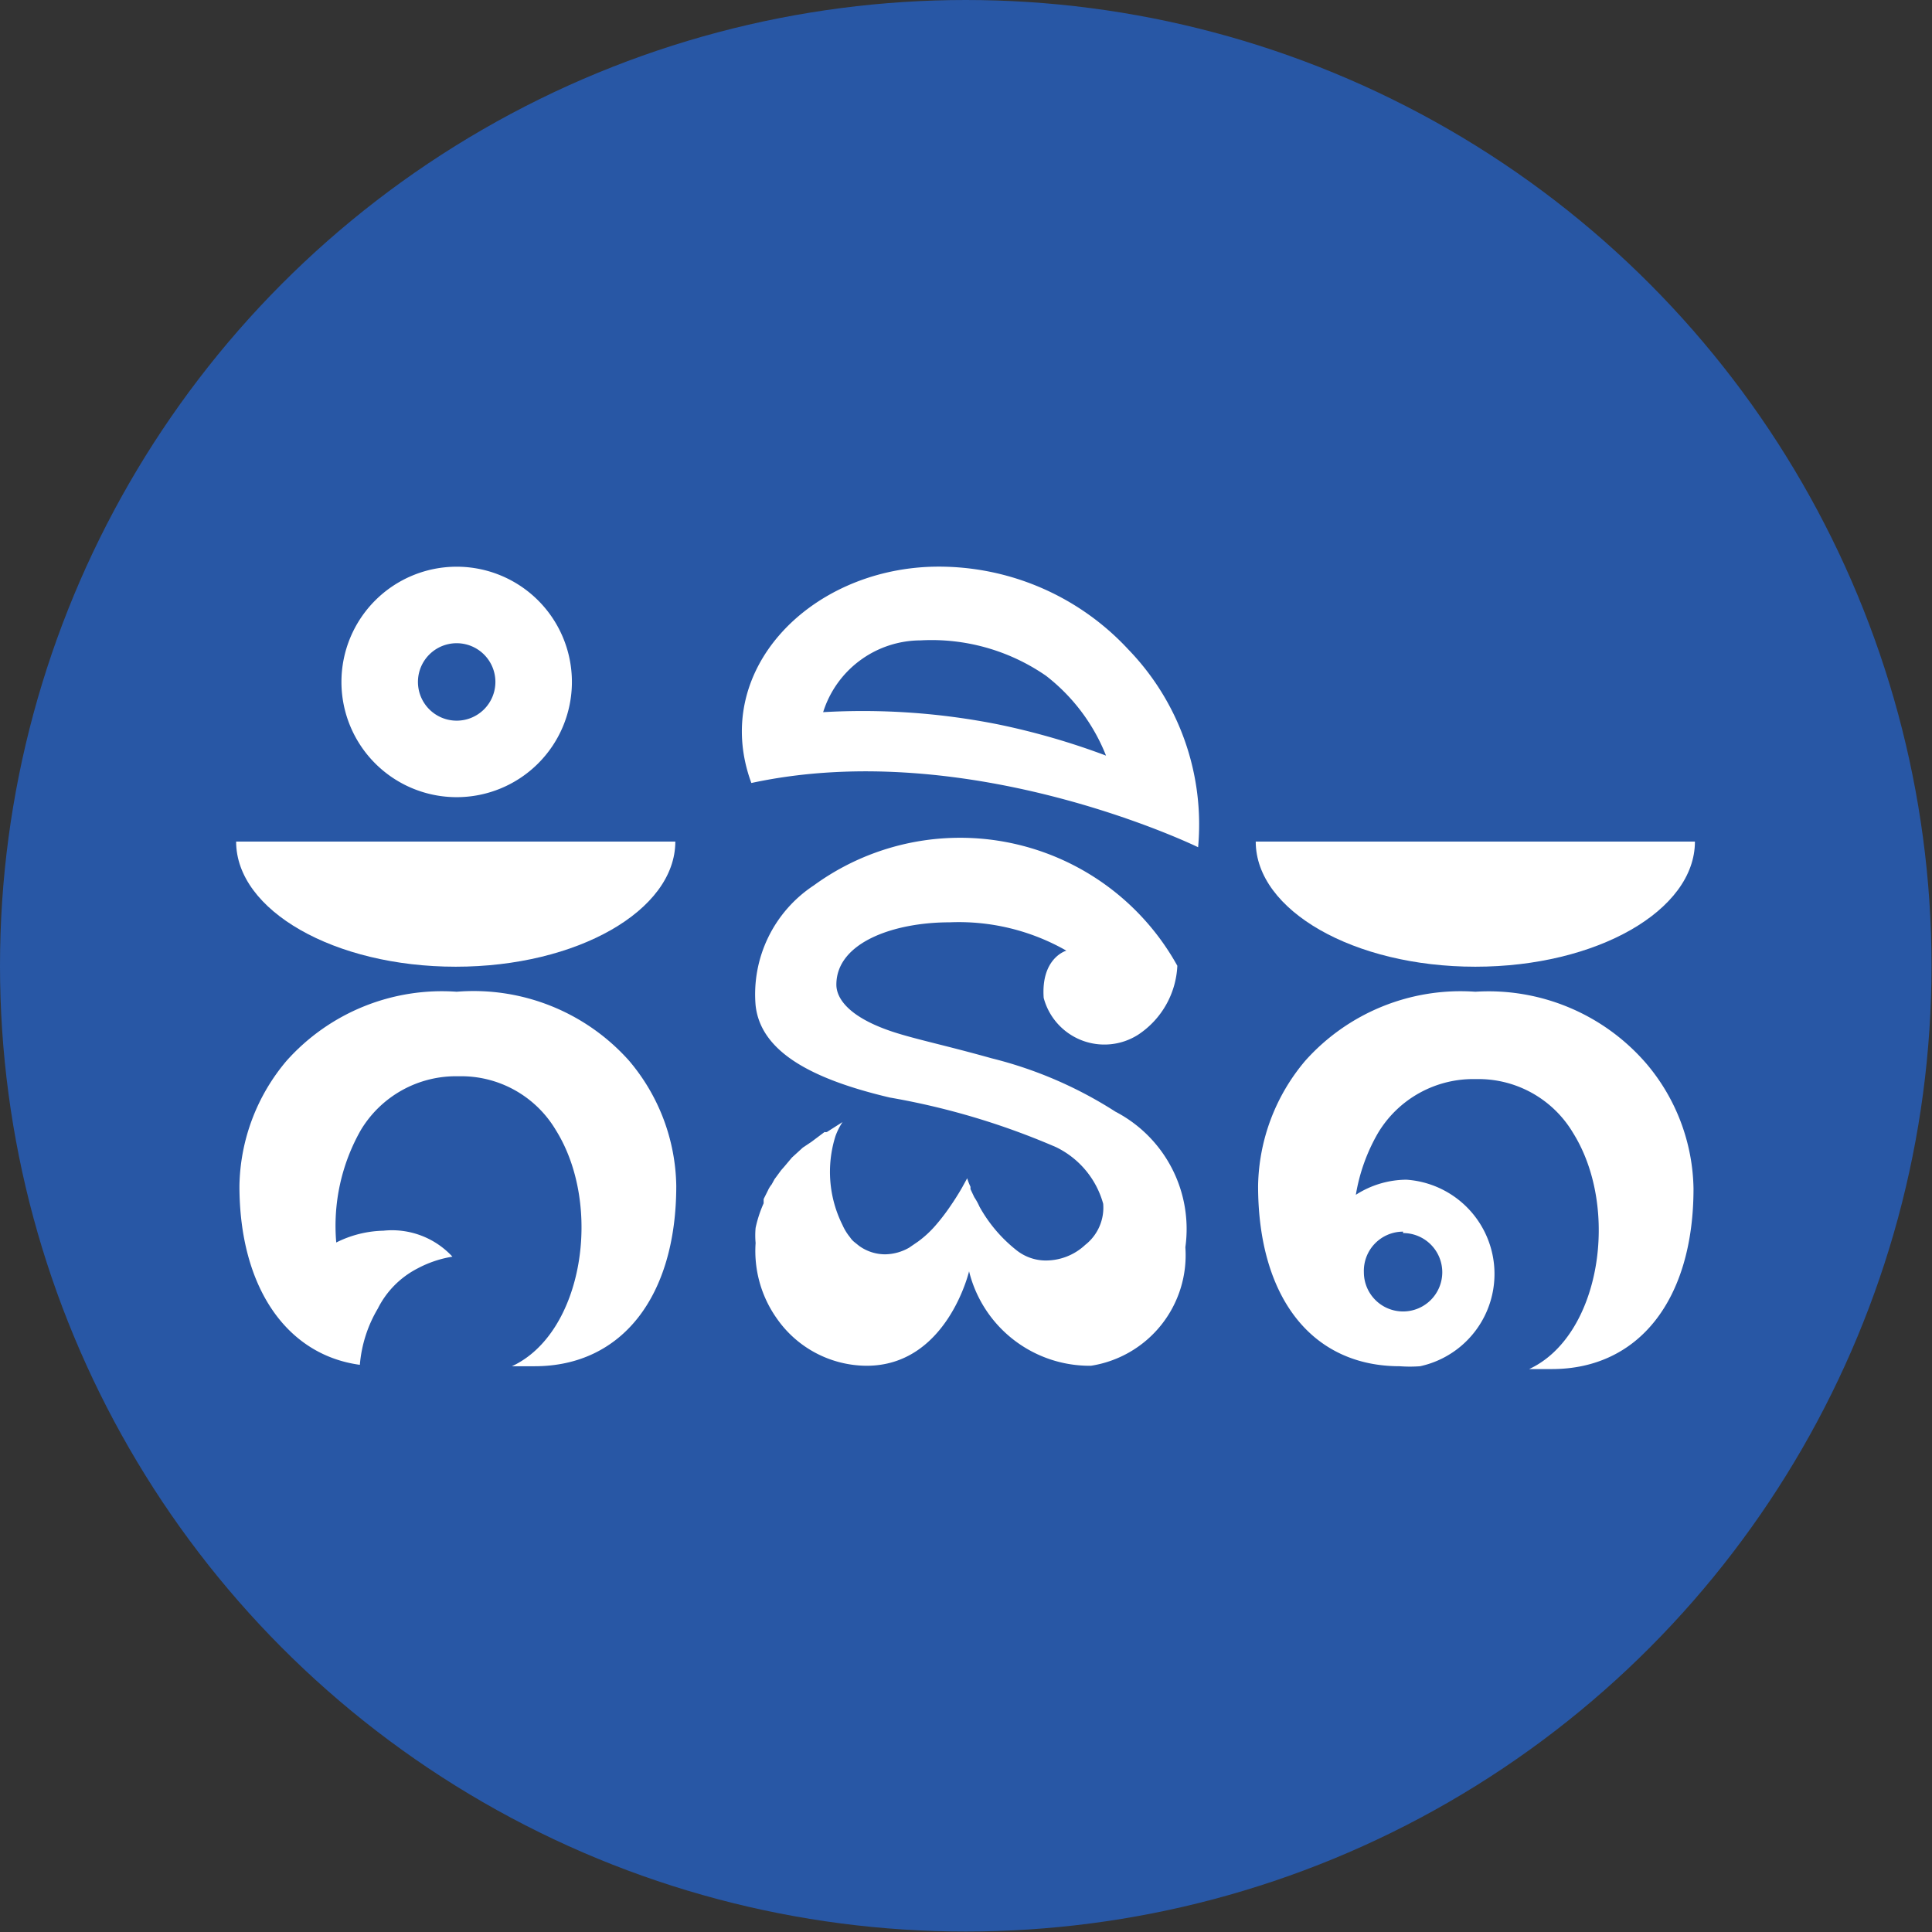 <svg xmlns="http://www.w3.org/2000/svg" viewBox="0 0 40.91 40.91">
  <rect x="0" y="0" width="40.91" height="40.91" fill="#333333" stroke="none"/>
  <title>kumnit-logo</title>
  <g id="Layer_2" data-name="Layer 2">
    <g id="Layer_1-2" data-name="Layer 1">
      <g>
        <circle cx="20.45" cy="20.45" r="20.45" style="fill: #2857a5"/>
        <g>
          <path d="M9.67,21a4.41,4.41,0,0,0-3.6,1.46,4.2,4.2,0,0,0-1,2.65c0,2.15,1,3.58,2.55,3.79A2.77,2.77,0,0,1,8,27.71a1.92,1.92,0,0,1,.84-.85,2.37,2.37,0,0,1,.74-.25,1.74,1.74,0,0,0-1.46-.55,2.33,2.33,0,0,0-1,.25,4.1,4.1,0,0,1,.52-2.38,2.35,2.35,0,0,1,2.07-1.14,2.33,2.33,0,0,1,2.06,1.14c1,1.6.58,4.3-.93,5h.48c1.85,0,3-1.48,3-3.82a4.19,4.19,0,0,0-1-2.65A4.41,4.41,0,0,0,9.67,21Z" style="fill: #fff"/>
          <path d="M9.67,16.88a2.44,2.44,0,1,0-2.44-2.44A2.44,2.44,0,0,0,9.67,16.88Zm0-3.26a.82.82,0,1,1-.82.82A.82.82,0,0,1,9.67,13.62Z" style="fill: #fff"/>
          <path d="M23.62,23.54A8.74,8.74,0,0,0,21,22.41c-1-.28-1.6-.4-2.09-.56-.94-.31-1.2-.71-1.2-1,0-.89,1.21-1.32,2.4-1.32a4.59,4.59,0,0,1,2.47.6s-.54.15-.48,1a1.33,1.33,0,0,0,2,.78,1.85,1.85,0,0,0,.83-1.46,5.26,5.26,0,0,0-7.7-1.7A2.76,2.76,0,0,0,16,21.29c.11,1,1.23,1.57,2.84,1.95a15.55,15.55,0,0,1,3.52,1.05,1.89,1.89,0,0,1,1,1.2,1,1,0,0,1-.38.87,1.22,1.22,0,0,1-.88.33,1,1,0,0,1-.58-.22,3.07,3.07,0,0,1-.78-.92l0,0a1.28,1.28,0,0,0-.11-.2v0l-.08-.17,0-.05a1.34,1.34,0,0,1-.07-.18h0l-.11.2,0,0c-.08.14-.17.28-.26.41l0,0a4.24,4.24,0,0,1-.31.4l0,0a2.24,2.24,0,0,1-.36.33h0l-.19.13h0a1.05,1.05,0,0,1-.5.14.94.94,0,0,1-.56-.18h0l-.1-.08v0a.43.43,0,0,1-.09-.1h0a1.13,1.13,0,0,1-.16-.26,2.52,2.52,0,0,1-.15-1.88,1.4,1.4,0,0,1,.15-.3h0l-.33.21a.1.1,0,0,1-.05,0l-.28.21L17,24.3l-.23.21,0,0-.16.19-.07.08-.14.19-.06.11a.57.57,0,0,0-.08.13l-.09.18,0,.09A2.59,2.59,0,0,0,16,26h0a1.75,1.75,0,0,0,0,.32h0a2.47,2.47,0,0,0,.45,1.6,2.33,2.33,0,0,0,1.9,1c1.7,0,2.17-2,2.17-2a2.63,2.63,0,0,0,2.58,2,2.37,2.37,0,0,0,2-2.51A2.8,2.8,0,0,0,23.62,23.54Z" style="fill: #fff"/>
          <path d="M19.75,12c-2.63.07-4.71,2.22-3.84,4.58,4.63-1,9.46,1.36,9.46,1.36a5.33,5.33,0,0,0-1.48-4.19A5.47,5.47,0,0,0,19.75,12Zm1.39,3.34a14.63,14.63,0,0,0-3.71-.26,2.17,2.17,0,0,1,2.06-1.52,4.26,4.26,0,0,1,2.66.75A4,4,0,0,1,23.42,16,15.27,15.27,0,0,0,21.14,15.34Z" style="fill: #fff"/>
          <path d="M5,17.82c0,1.46,2.08,2.65,4.65,2.65s4.65-1.19,4.65-2.65H5Z" style="fill: #fff"/>
          <path d="M31.24,20.47c2.57,0,4.65-1.19,4.65-2.65h-9.3C26.59,19.28,28.67,20.47,31.24,20.47Z" style="fill: #fff"/>
          <path d="M31.24,21a4.41,4.41,0,0,0-3.6,1.46,4.2,4.2,0,0,0-1,2.65c0,2.34,1.12,3.82,3,3.82a2.89,2.89,0,0,0,.43,0,2,2,0,0,0-.29-3.95,2,2,0,0,0-1.07.32,3.87,3.87,0,0,1,.47-1.31,2.35,2.35,0,0,1,2.07-1.14,2.33,2.33,0,0,1,2.06,1.14c1,1.6.58,4.3-.93,5h.48c1.85,0,3-1.48,3-3.82a4.19,4.19,0,0,0-1-2.65A4.41,4.41,0,0,0,31.24,21Zm-1.53,5.11a.83.83,0,1,1-.83.83A.83.83,0,0,1,29.71,26.08Z" style="fill: #fff"/>
        </g>
      </g>
    </g>
  </g>
</svg>

